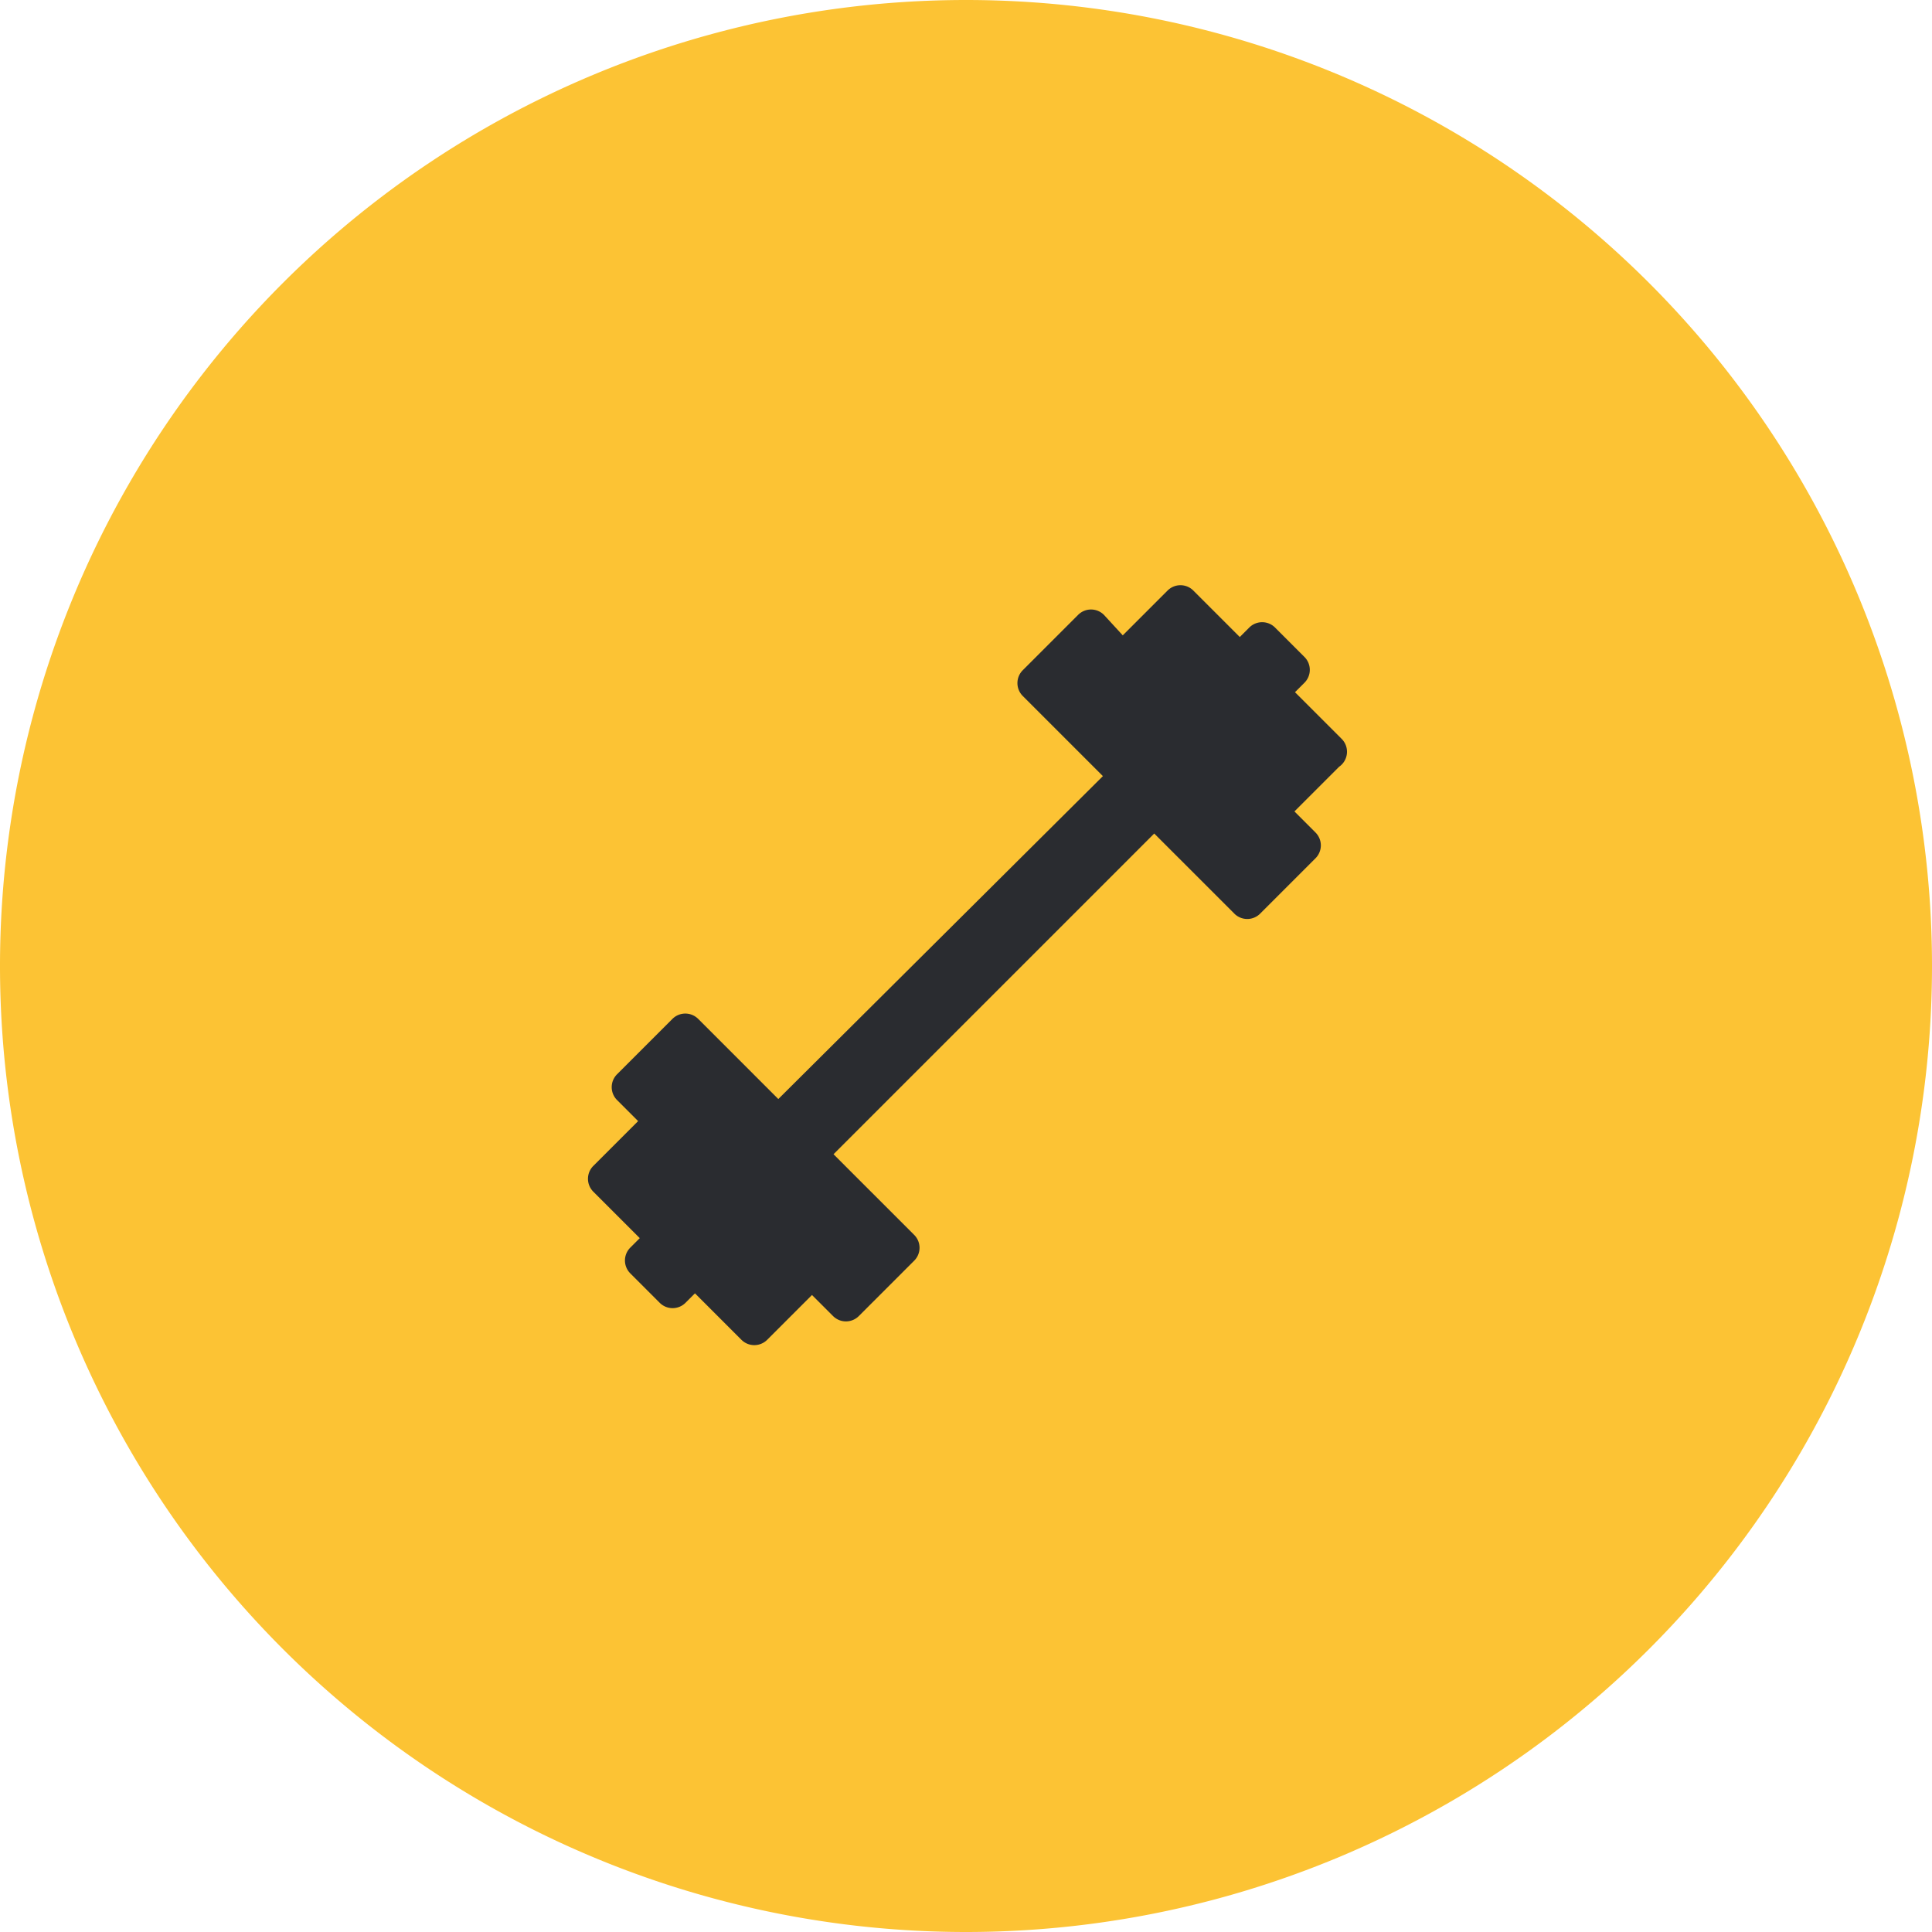 <svg id="Слой_1" data-name="Слой 1" xmlns="http://www.w3.org/2000/svg" width="35" height="35" viewBox="0 0 35 35">
  <title>6</title>
  <g id="Concept">
    <g id="MS-Concept-_1920_" data-name="MS-Concept-(1920)">
      <g id="Group-25">
        <g id="Group-Copy-6">
          <g id="Group-30">
            <path id="Rectangle-4-Copy" d="M17.5,0h0A17.5,17.5,0,0,1,35,17.5h0A17.5,17.5,0,0,1,17.5,35h0A17.5,17.5,0,0,1,0,17.5H0A17.5,17.5,0,0,1,17.5,0Z" style="fill: #fcc334"/>
            <path id="Shape" d="M24.3,13.38l-.84-.84.17-.17a.33.33,0,0,0,0-.47l-.53-.53a.33.33,0,0,0-.47,0l-.17.17-.84-.84a.33.33,0,0,0-.47,0l-.81.81L20,11.14a.33.33,0,0,0-.47,0l-1,1a.33.33,0,0,0,0,.47l1.45,1.45L14.1,19.91l-1.45-1.45a.33.33,0,0,0-.47,0l-1,1a.33.33,0,0,0,0,.47l.38.38-.81.81a.33.33,0,0,0,0,.47l.84.84-.17.17a.33.33,0,0,0,0,.47l.53.53a.33.33,0,0,0,.47,0l.17-.17.84.84a.33.33,0,0,0,.47,0l.81-.81.38.38a.33.33,0,0,0,.47,0l1-1a.33.33,0,0,0,0-.47L15.1,20.91l5.81-5.81,1.45,1.45a.33.33,0,0,0,.47,0l1-1a.33.33,0,0,0,0-.47l-.38-.38.81-.81A.33.33,0,0,0,24.3,13.38Z" style="fill: #2a2c30"/>
          </g>
        </g>
      </g>
    </g>
  </g>
</svg>
